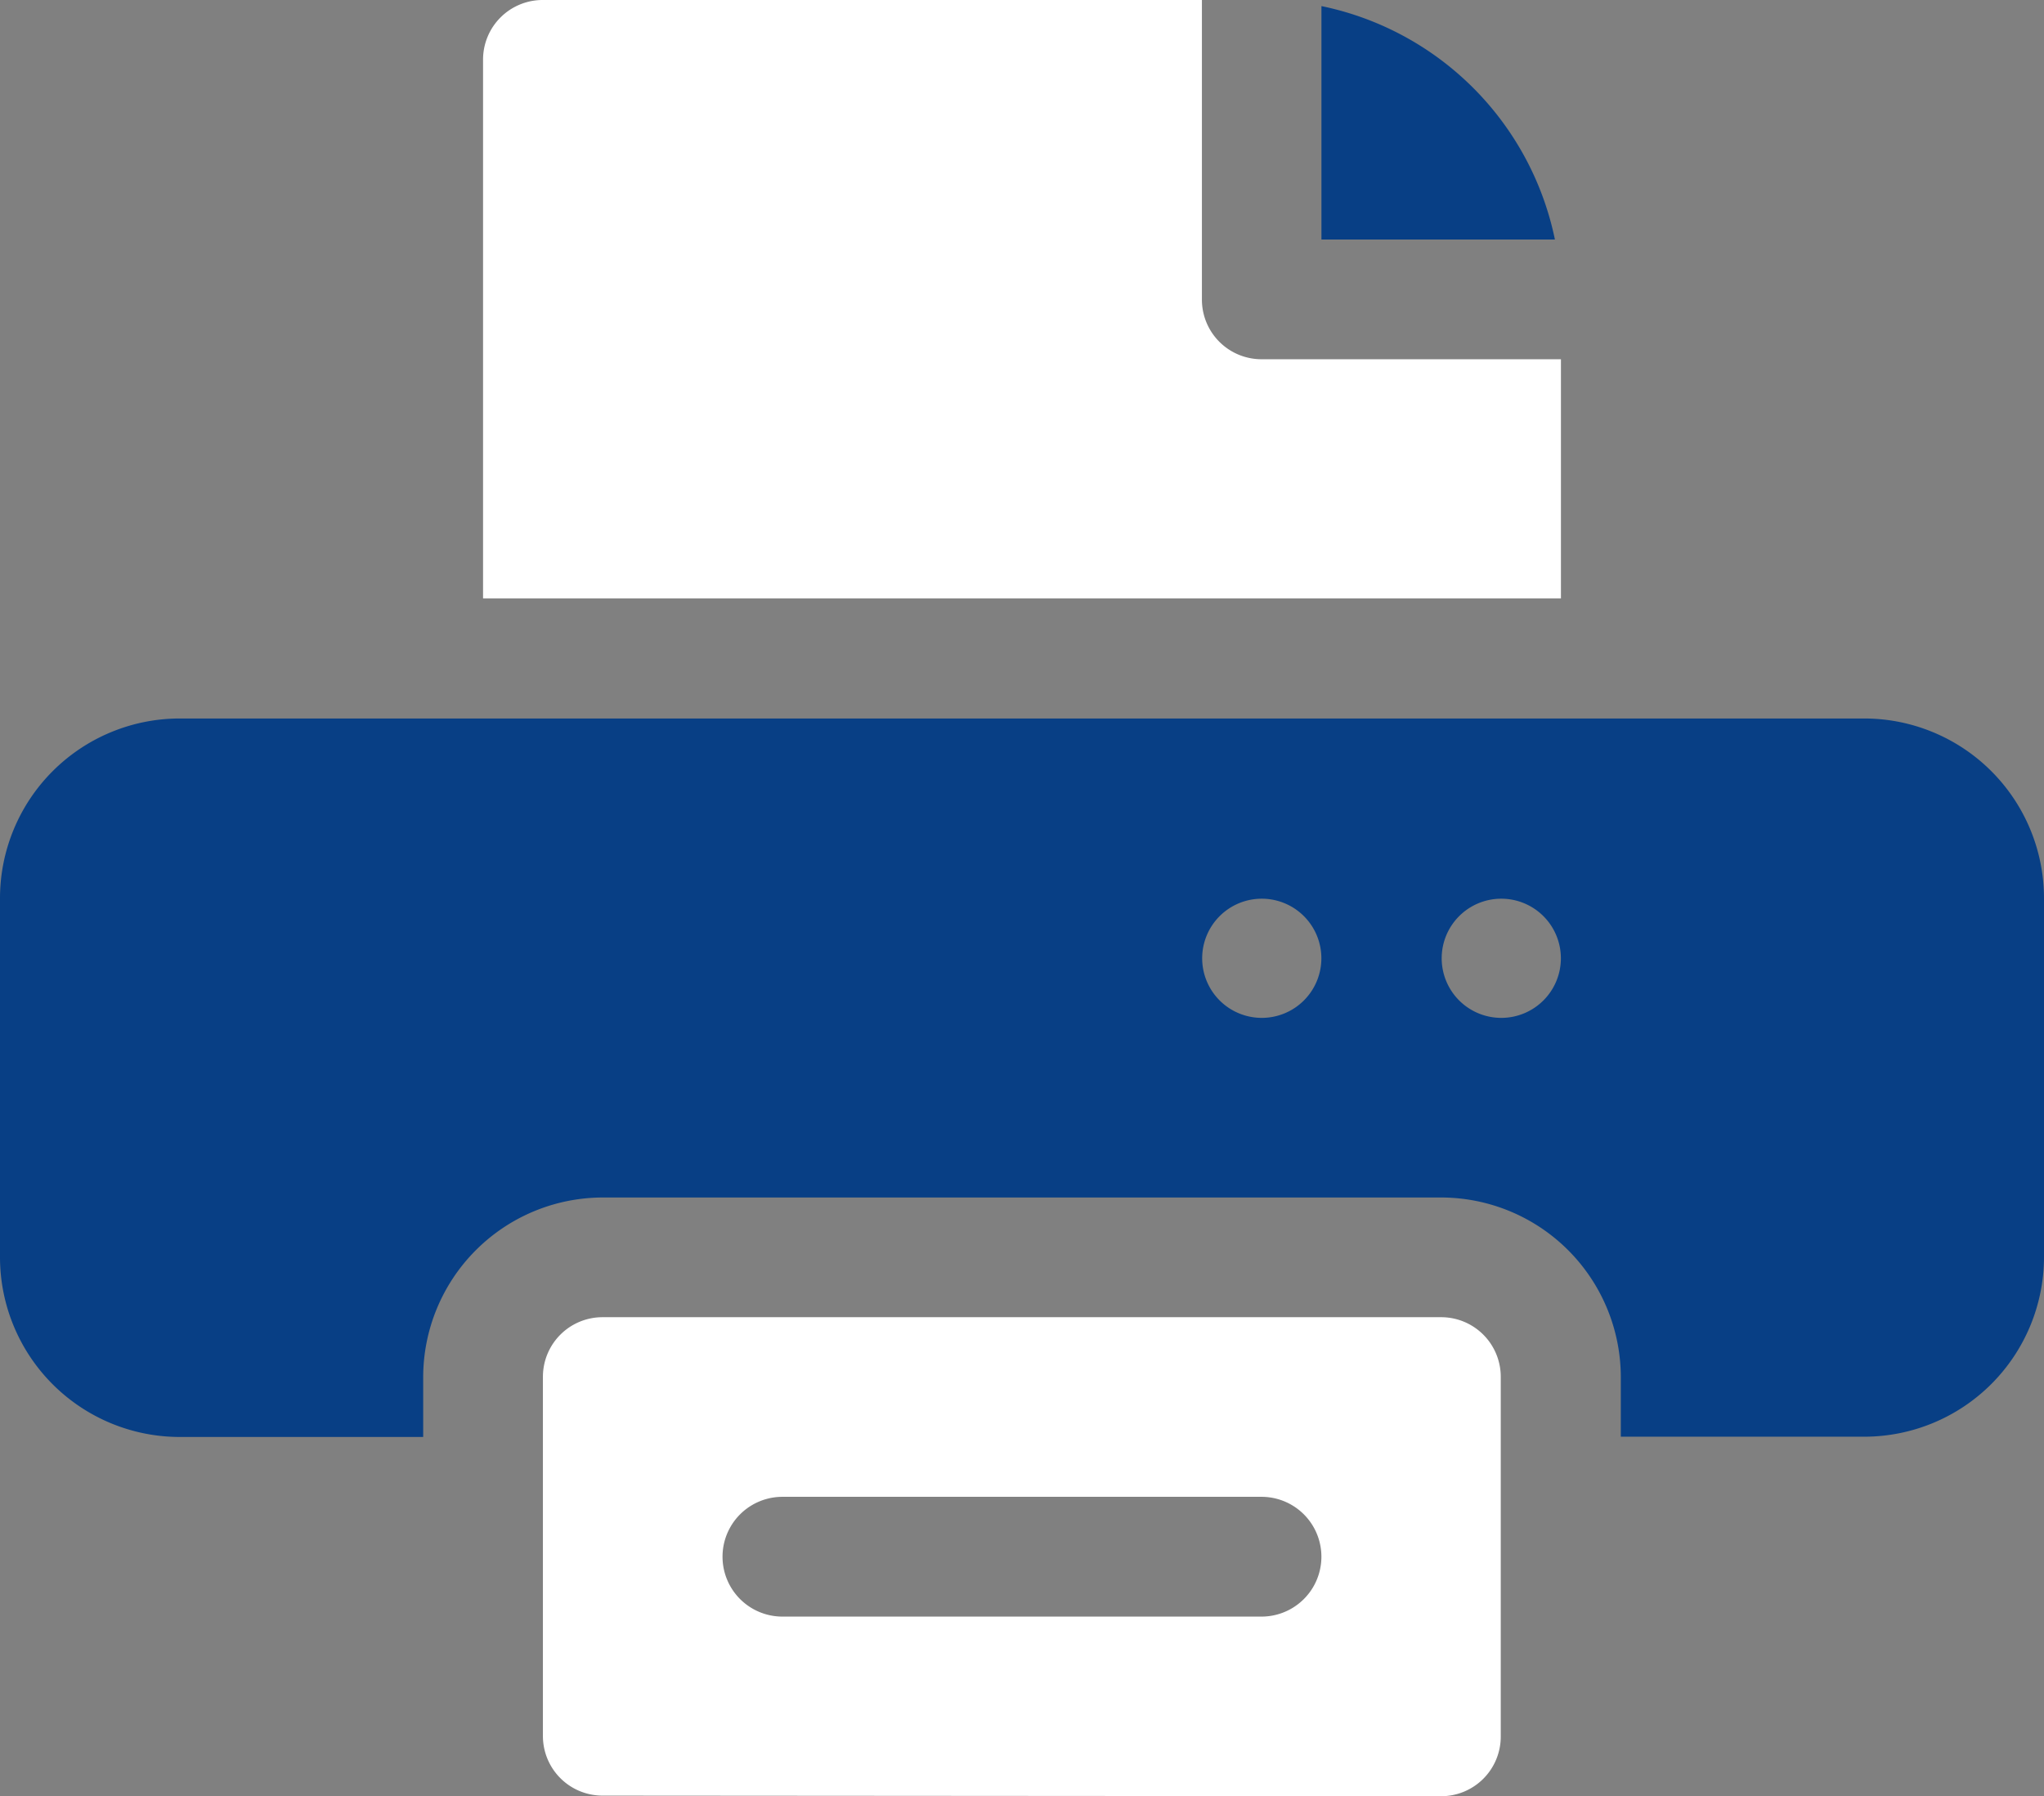 <svg xmlns="http://www.w3.org/2000/svg" width="30.868" height="27.13" viewBox="0 0 30.868 27.13">
  <rect x="0" y="0" width="30.868" height="27.13" fill="#808080" stroke="none"/>
  <g id="fax" transform="translate(0 -31)">
    <path id="Path_10460" data-name="Path 10460" d="M28.155,211H2.713A2.716,2.716,0,0,0,0,213.713v5.426a2.716,2.716,0,0,0,2.713,2.713H6.391v-.9A2.716,2.716,0,0,1,9.1,218.235H21.764a2.716,2.716,0,0,1,2.713,2.713v.9h3.678a2.716,2.716,0,0,0,2.713-2.713v-5.426A2.716,2.716,0,0,0,28.155,211Zm-9.1,4.522a.9.9,0,1,1,.9-.9A.9.9,0,0,1,19.051,215.522Zm3.617,0a.9.9,0,1,1,.9-.9A.9.9,0,0,1,22.669,215.522Z" transform="translate(0 -169.148)" fill="#083f85"/>
    <path id="Path_10461" data-name="Path 10461" d="M331,32.518v3.526h3.526A4.534,4.534,0,0,0,331,32.518Z" transform="translate(-311.044 -1.426)" fill="#083f85"/>
    <path id="Path_10462" data-name="Path 10462" d="M121.9,31a.9.9,0,0,0-.9.9v8.139h16.278V36.426h-4.522a.9.9,0,0,1-.9-.9V31Z" transform="translate(-113.705)" fill="#fff"/>
    <path id="Path_10463" data-name="Path 10463" d="M149.565,368.235a.9.9,0,0,0,.9-.9V361.9a.9.9,0,0,0-.9-.9H136.9a.9.9,0,0,0-.9.9v5.426a.9.9,0,0,0,.9.9Zm-9.948-4.522h7.235a.9.9,0,1,1,0,1.809h-7.235a.9.9,0,0,1,0-1.809Z" transform="translate(-127.801 -310.105)" fill="#fff"/>
  </g>
</svg>
